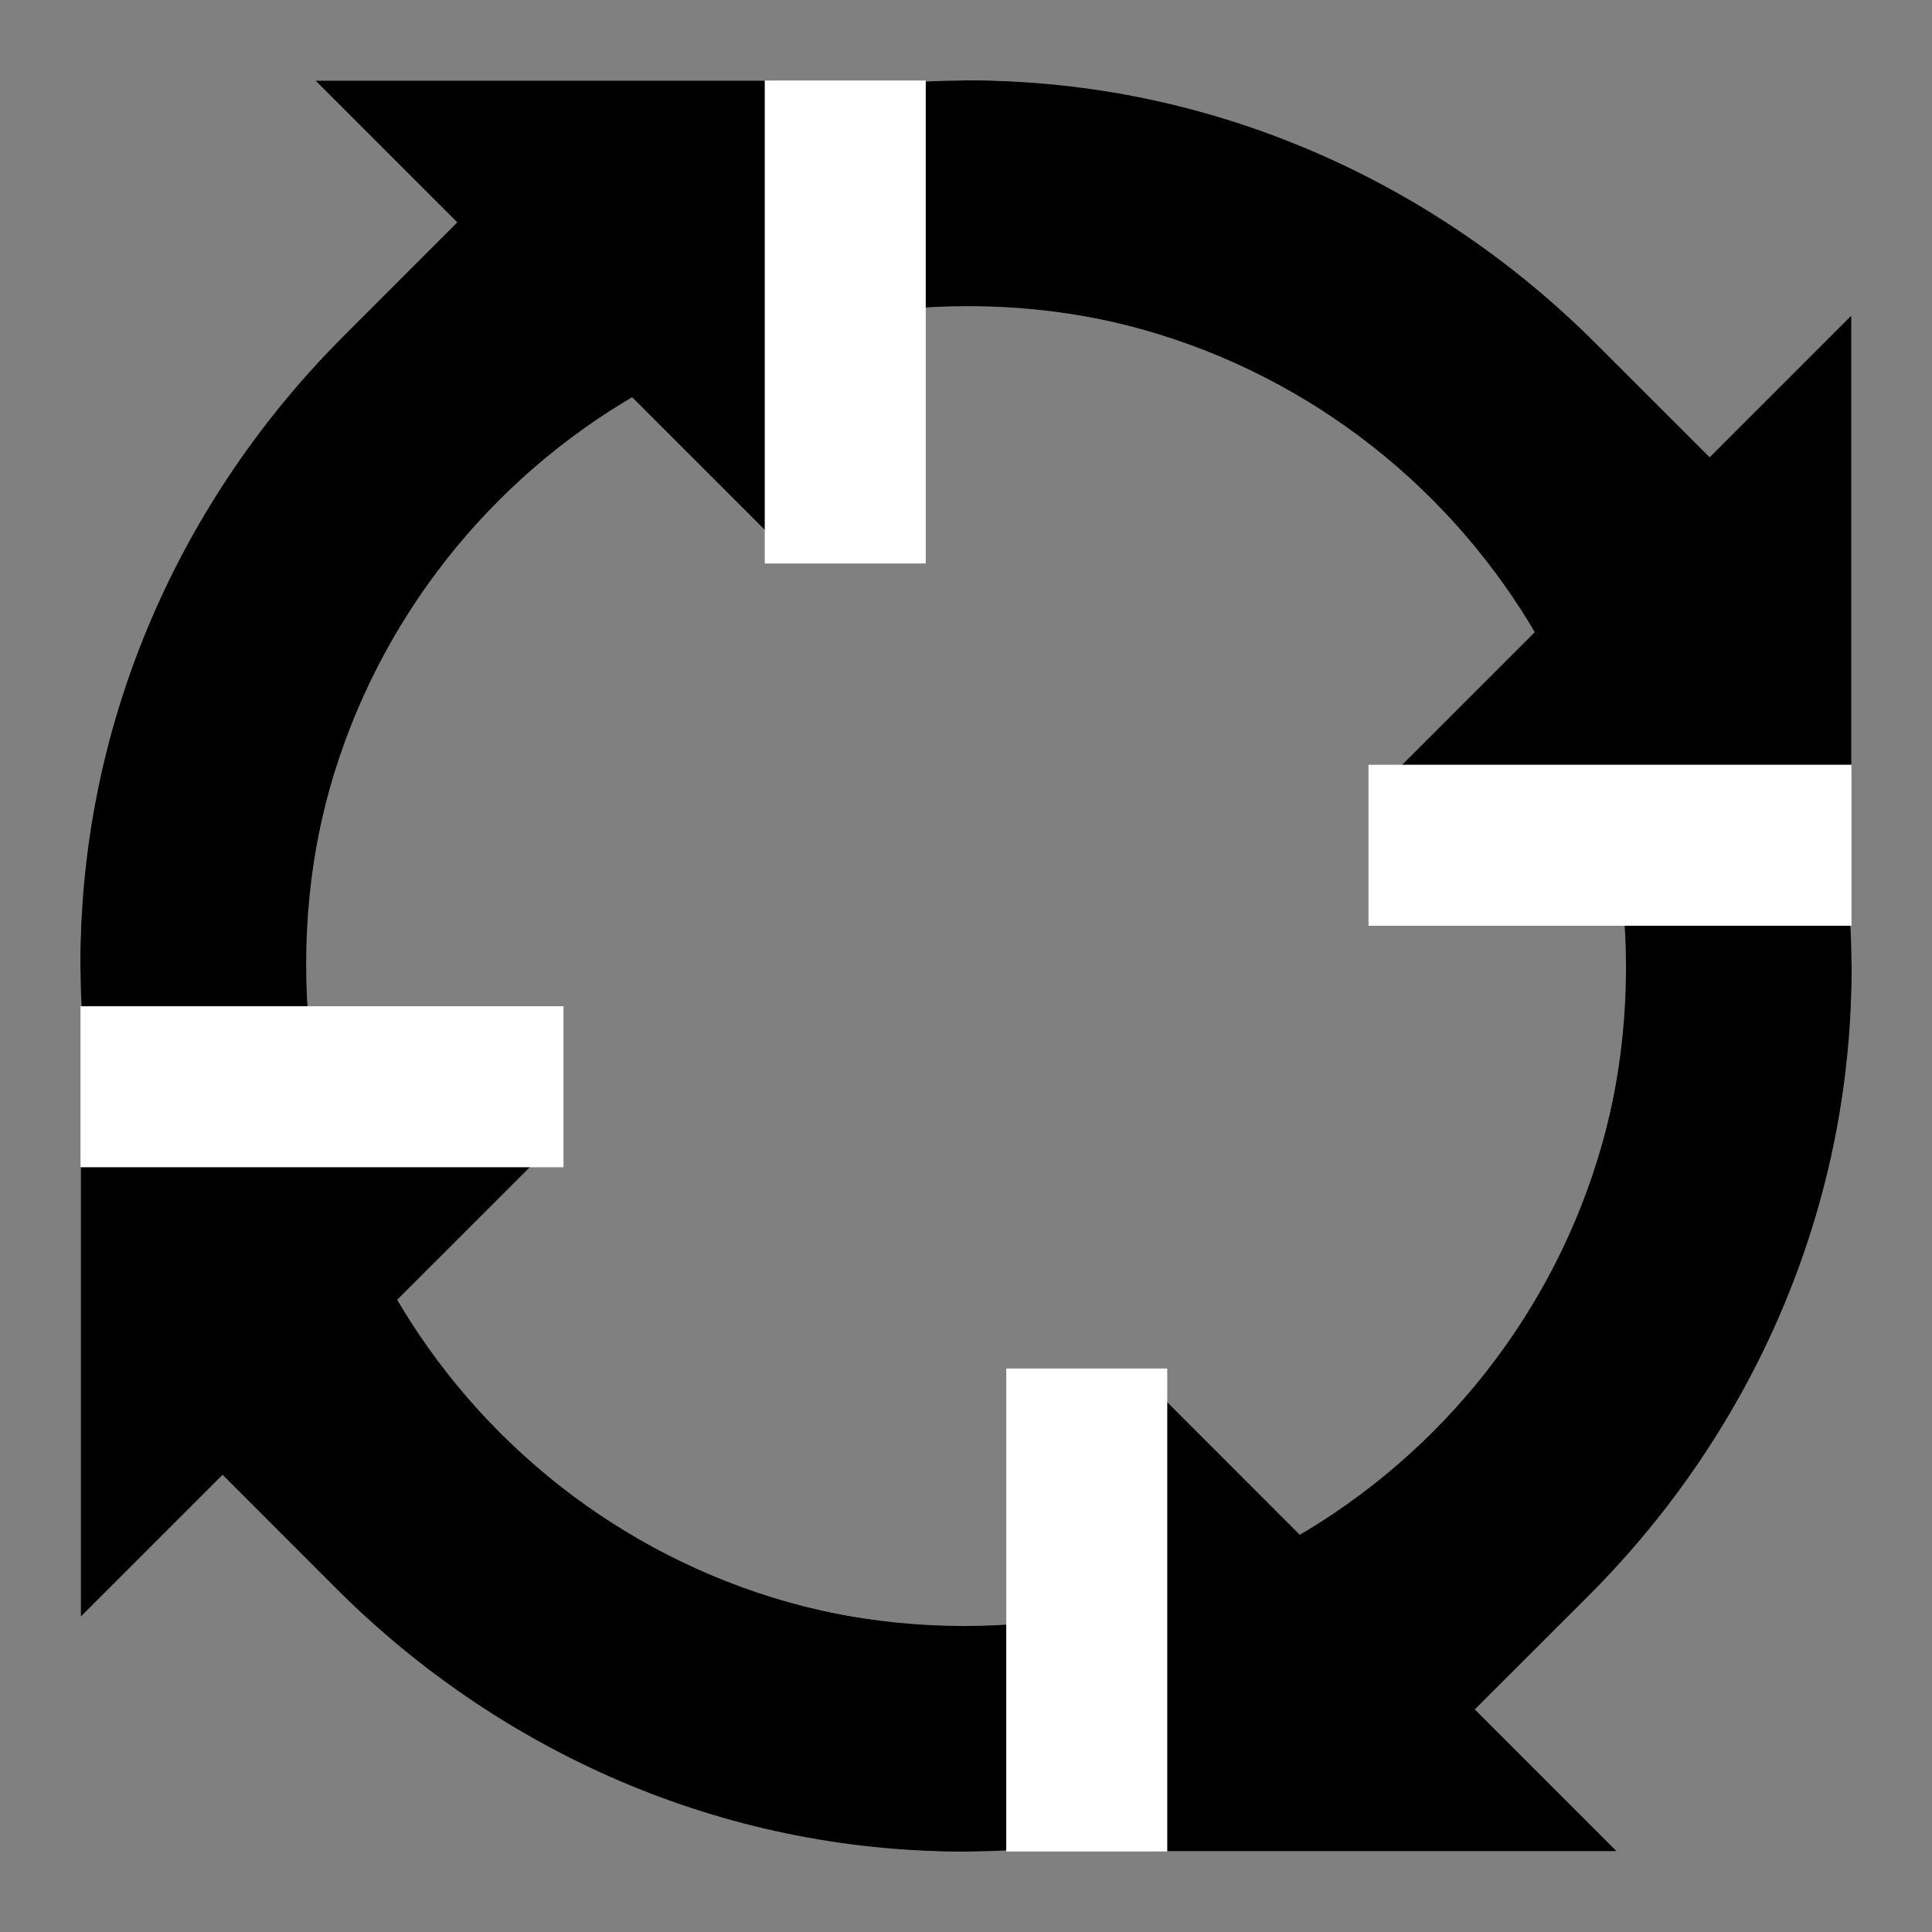 <?xml version="1.0" encoding="UTF-8"?>
<svg width="24px" height="24px" viewBox="0 0 24 24" version="1.1" xmlns="http://www.w3.org/2000/svg" xmlns:xlink="http://www.w3.org/1999/xlink">
    <rect x="0" y="0" width="24" height="24" fill="#808080" stroke="none"/>
    <!-- Generator: Sketch 54.1 (76490) - https://sketchapp.com -->
    <title>doc_management  copy</title>
    <desc>Created with Sketch.</desc>
    <g id="doc_management--copy" stroke="none" stroke-width="1" fill="none" fill-rule="evenodd">
        <g id="Group" transform="translate(1, 1)" fill="#000000" fill-rule="nonzero">
            <path d="M22,10.96 L19.212,10.958 C19.214,13.235 18.292,15.295 16.801,16.786 C15.31,18.277 13.249,19.199 10.973,19.197 C8.696,19.196 6.619,18.286 5.126,16.793 L3.719,15.362 L5.68,13.401 L0.003,13.401 L0.003,19.078 L1.762,17.319 L3.182,18.738 C5.189,20.745 7.949,22 10.96,22 C13.971,22 16.731,20.746 18.738,18.738 C20.745,16.731 22,13.971 22,10.96 Z M11.041,0 C8.03,0 5.271,1.256 3.263,3.263 C1.256,5.271 0,8.03 0,11.041 L2.787,11.041 C2.787,8.763 3.708,6.706 5.197,5.216 C6.692,3.722 8.75,2.801 11.027,2.801 C13.305,2.805 15.382,3.713 16.876,5.207 L18.283,6.637 L16.321,8.598 L21.995,8.598 L21.995,2.92 L20.235,4.68 L18.819,3.263 C16.812,1.256 14.053,0 11.041,0 Z" id="Shape" transform="translate(11, 11) rotate(-270) translate(-11, -11) "></path>
            <path d="M22,10.96 L19.212,10.958 C19.214,13.235 18.292,15.295 16.801,16.786 C15.31,18.277 13.249,19.199 10.973,19.197 C8.696,19.196 6.619,18.286 5.126,16.793 L3.719,15.362 L5.68,13.401 L0.003,13.401 L0.003,19.078 L1.762,17.319 L3.182,18.738 C5.189,20.745 7.949,22 10.96,22 C13.971,22 16.731,20.746 18.738,18.738 C20.745,16.731 22,13.971 22,10.96 Z M11.041,0 C8.03,0 5.271,1.256 3.263,3.263 C1.256,5.271 0,8.03 0,11.041 L2.787,11.041 C2.787,8.763 3.708,6.706 5.197,5.216 C6.692,3.722 8.75,2.801 11.027,2.801 C13.305,2.805 15.382,3.713 16.876,5.207 L18.283,6.637 L16.321,8.598 L21.995,8.598 L21.995,2.92 L20.235,4.68 L18.819,3.263 C16.812,1.256 14.053,0 11.041,0 Z" id="Shape" transform="translate(11, 11) rotate(-180) translate(-11, -11) "></path>
        </g>
        <rect id="Rectangle" fill="#FFFFFF" x="9.5" y="1" width="2" height="6"></rect>
        <rect id="Rectangle" fill="#FFFFFF" x="12.5" y="17" width="2" height="6"></rect>
        <rect id="Rectangle" fill="#FFFFFF" transform="translate(4, 13.5) rotate(90) translate(-4, -13.5) " x="3" y="10.5" width="2" height="6"></rect>
        <rect id="Rectangle" fill="#FFFFFF" transform="translate(20, 10.5) rotate(90) translate(-20, -10.5) " x="19" y="7.5" width="2" height="6"></rect>
    </g>
</svg>